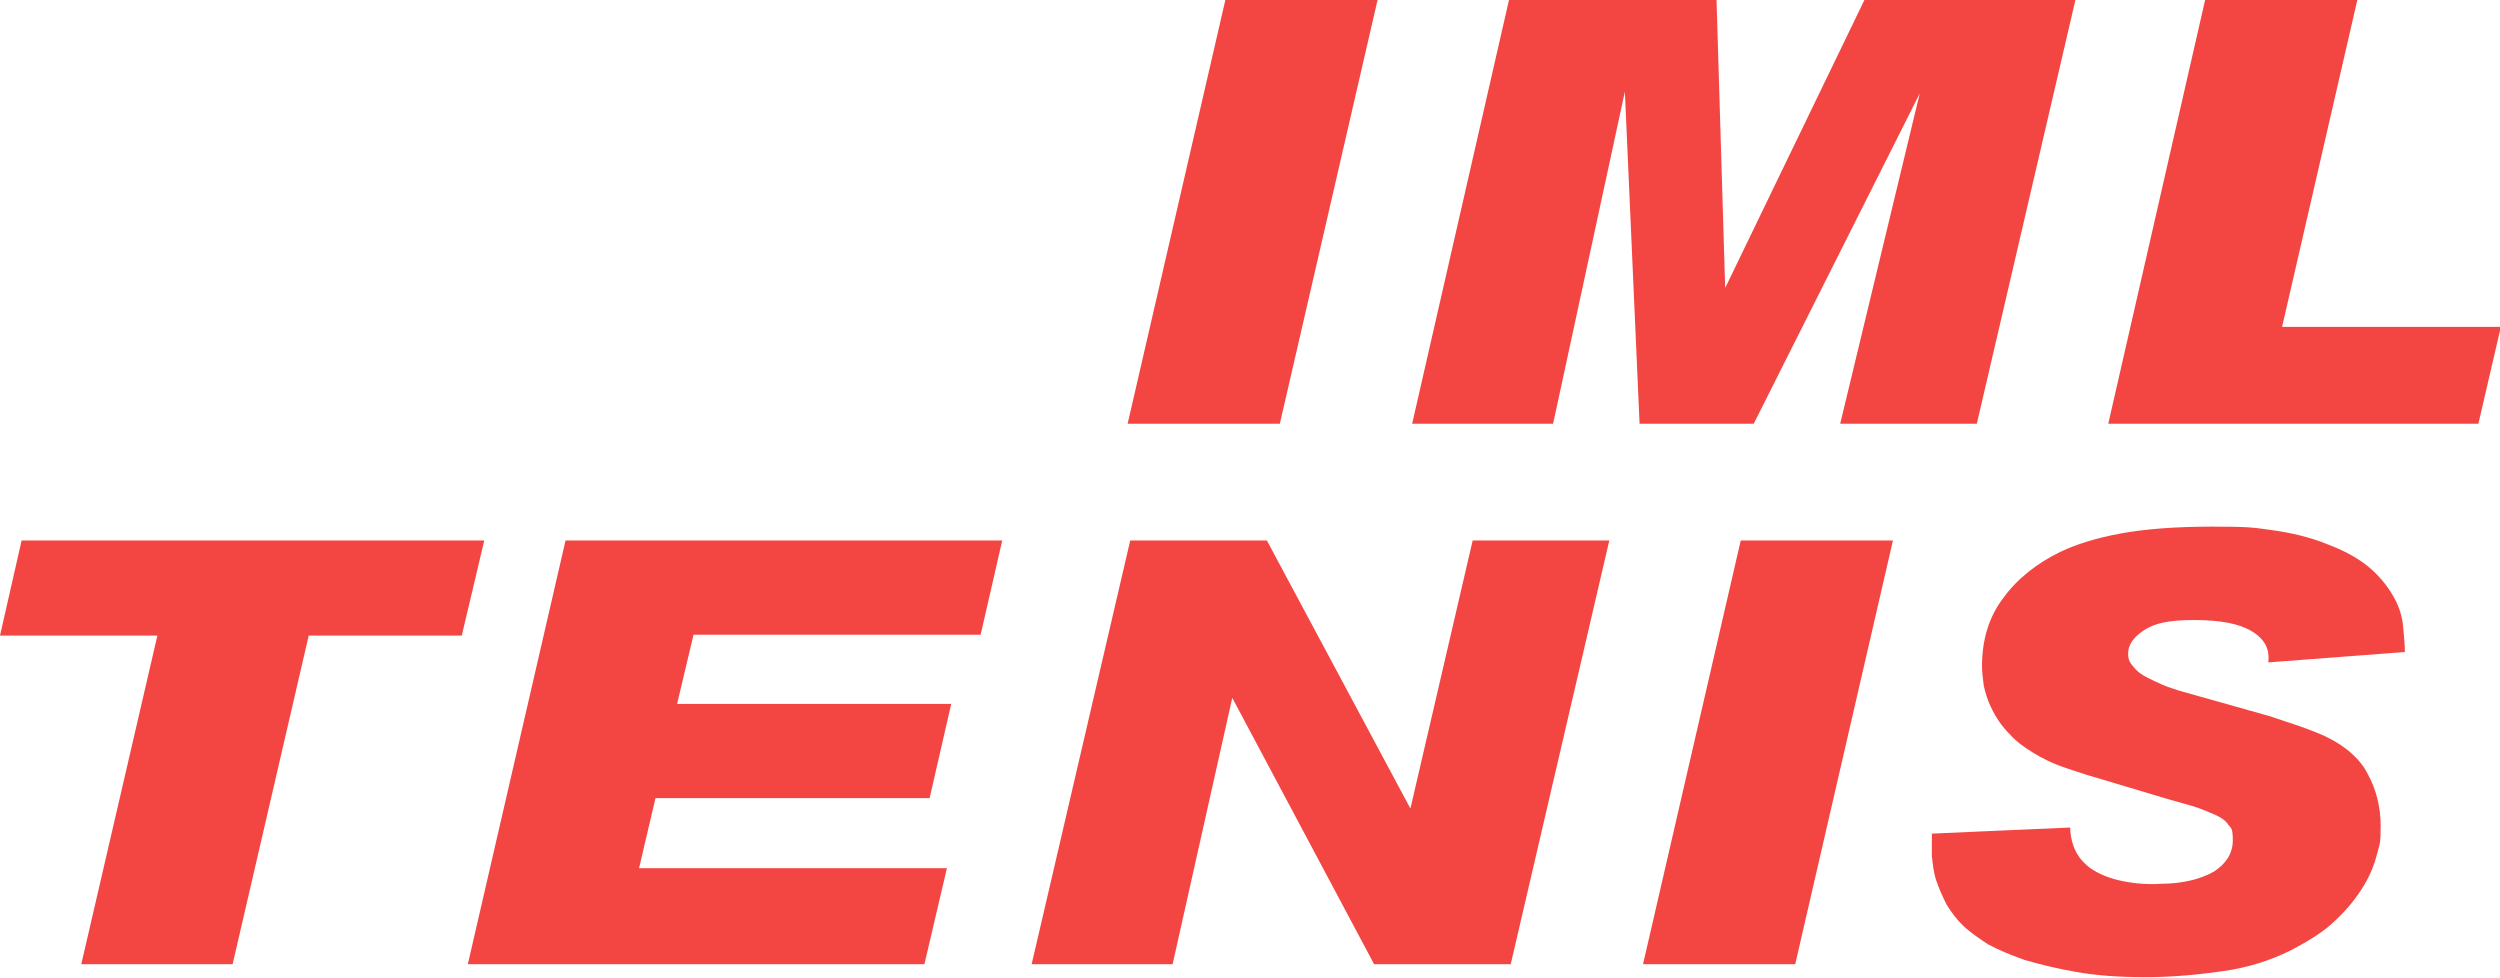 <?xml version="1.0" encoding="UTF-8"?>
<svg id="uuid-c333a73a-db78-4e46-bb80-2824a6dc2655" data-name="Layer 1" xmlns="http://www.w3.org/2000/svg" width="289.1" height="113.1" viewBox="0 0 289.1 113.1">
  <path d="M141.7,0h17.6l-11.3,49h-17.6L141.7,0Z" style="fill: #f34643;"/>
  <path d="M174.5,0h24l1,33.3L215.6,0h24.4l-11.4,49h-15.8l9.2-38.2-19.2,38.2h-13.2l-1.7-38.4-8.3,38.4h-16.3L174.5,0Z" style="fill: #f34643;"/>
  <path d="M255,0h17.6l-8.7,37.8h25.3l-2.6,11.2h-42.8L255,0Z" style="fill: #f34643;"/>
  <path d="M2.5,62.5H56l-2.6,11h-17.7l-8.8,38H9.4l8.8-38H0l2.5-11Z" style="fill: #f34643;"/>
  <path d="M65.4,62.5h50.5l-2.5,10.9h-33.2l-1.9,8h31.7l-2.5,10.9h-31.7l-1.9,8.1h35.6l-2.6,11.1H54.1l11.3-49Z" style="fill: #f34643;"/>
  <path d="M130.7,62.5h15.8l16.6,31,7.2-31h15.8l-11.4,49h-15.8l-16.4-30.8-6.9,30.8h-16.3l11.4-49Z" style="fill: #f34643;"/>
  <path d="M201.3,62.5h17.6l-11.3,49h-17.6l11.3-49Z" style="fill: #f34643;"/>
  <path d="M239.4,95.7c0,.6,.1,1.4,.4,2.2,.3,.8,.8,1.6,1.8,2.4,1.1,.8,2.4,1.3,3.9,1.6,1.5,.3,3,.4,4.4,.3,2.6,0,4.7-.6,6.1-1.4,1.4-.9,2.2-2.1,2.2-3.6s-.2-1.4-.5-1.8c-.3-.5-.9-.9-1.6-1.2-.7-.3-1.6-.7-2.6-1-1-.3-2.2-.6-3.5-1l-8.7-2.6c-.9-.3-1.9-.6-3-1-1.1-.4-2.1-.9-3.1-1.5-1-.6-2-1.3-2.8-2.2-.9-.9-1.6-1.9-2.2-3.2-.4-.8-.6-1.6-.8-2.4-.1-.8-.2-1.6-.2-2.3,0-3,.8-5.7,2.5-7.9,1.6-2.2,3.9-4,6.6-5.3,1.9-.9,4.2-1.6,6.9-2.1,2.7-.5,6.2-.8,10.6-.8s4.7,.1,6.9,.4c2.2,.3,4.4,.8,6.6,1.7,2.1,.8,3.8,1.8,5,2.9s2,2.2,2.6,3.3c.6,1.1,.9,2.2,1,3.3,.1,1.1,.2,2.1,.2,2.9l-15.8,1.2c.2-1.5-.4-2.7-1.9-3.6-1.5-.9-3.7-1.3-6.7-1.3s-4.6,.4-5.8,1.2c-1.2,.8-1.8,1.7-1.8,2.6s.2,1.1,.6,1.6c.4,.5,.9,.9,1.5,1.2,.6,.3,1.2,.6,1.9,.9,.7,.3,1.4,.5,2,.7l10.3,2.9c1.2,.4,2.4,.8,3.6,1.2,1.1,.4,2.2,.8,3.2,1.3,1,.5,1.9,1.1,2.6,1.7,.8,.7,1.5,1.5,2,2.5,1,1.8,1.5,3.9,1.5,6s-.1,2-.4,3.2c-.3,1.2-.8,2.5-1.6,3.8s-1.8,2.6-3.2,3.9c-1.3,1.3-3.1,2.4-5.2,3.5-2.4,1.2-5,2-7.8,2.4-2.8,.4-5.8,.7-9,.7s-5.7-.2-8-.6c-2.3-.4-4.3-.9-6-1.4-1.7-.6-3.1-1.2-4.2-1.8-1.1-.7-1.9-1.3-2.5-1.8-1-.9-1.7-1.8-2.3-2.8-.5-1-.9-1.9-1.2-2.8-.3-.9-.4-1.9-.5-2.8,0-.9,0-1.8,0-2.6l15.9-.7Z" style="fill: #f34643;"/>
</svg>